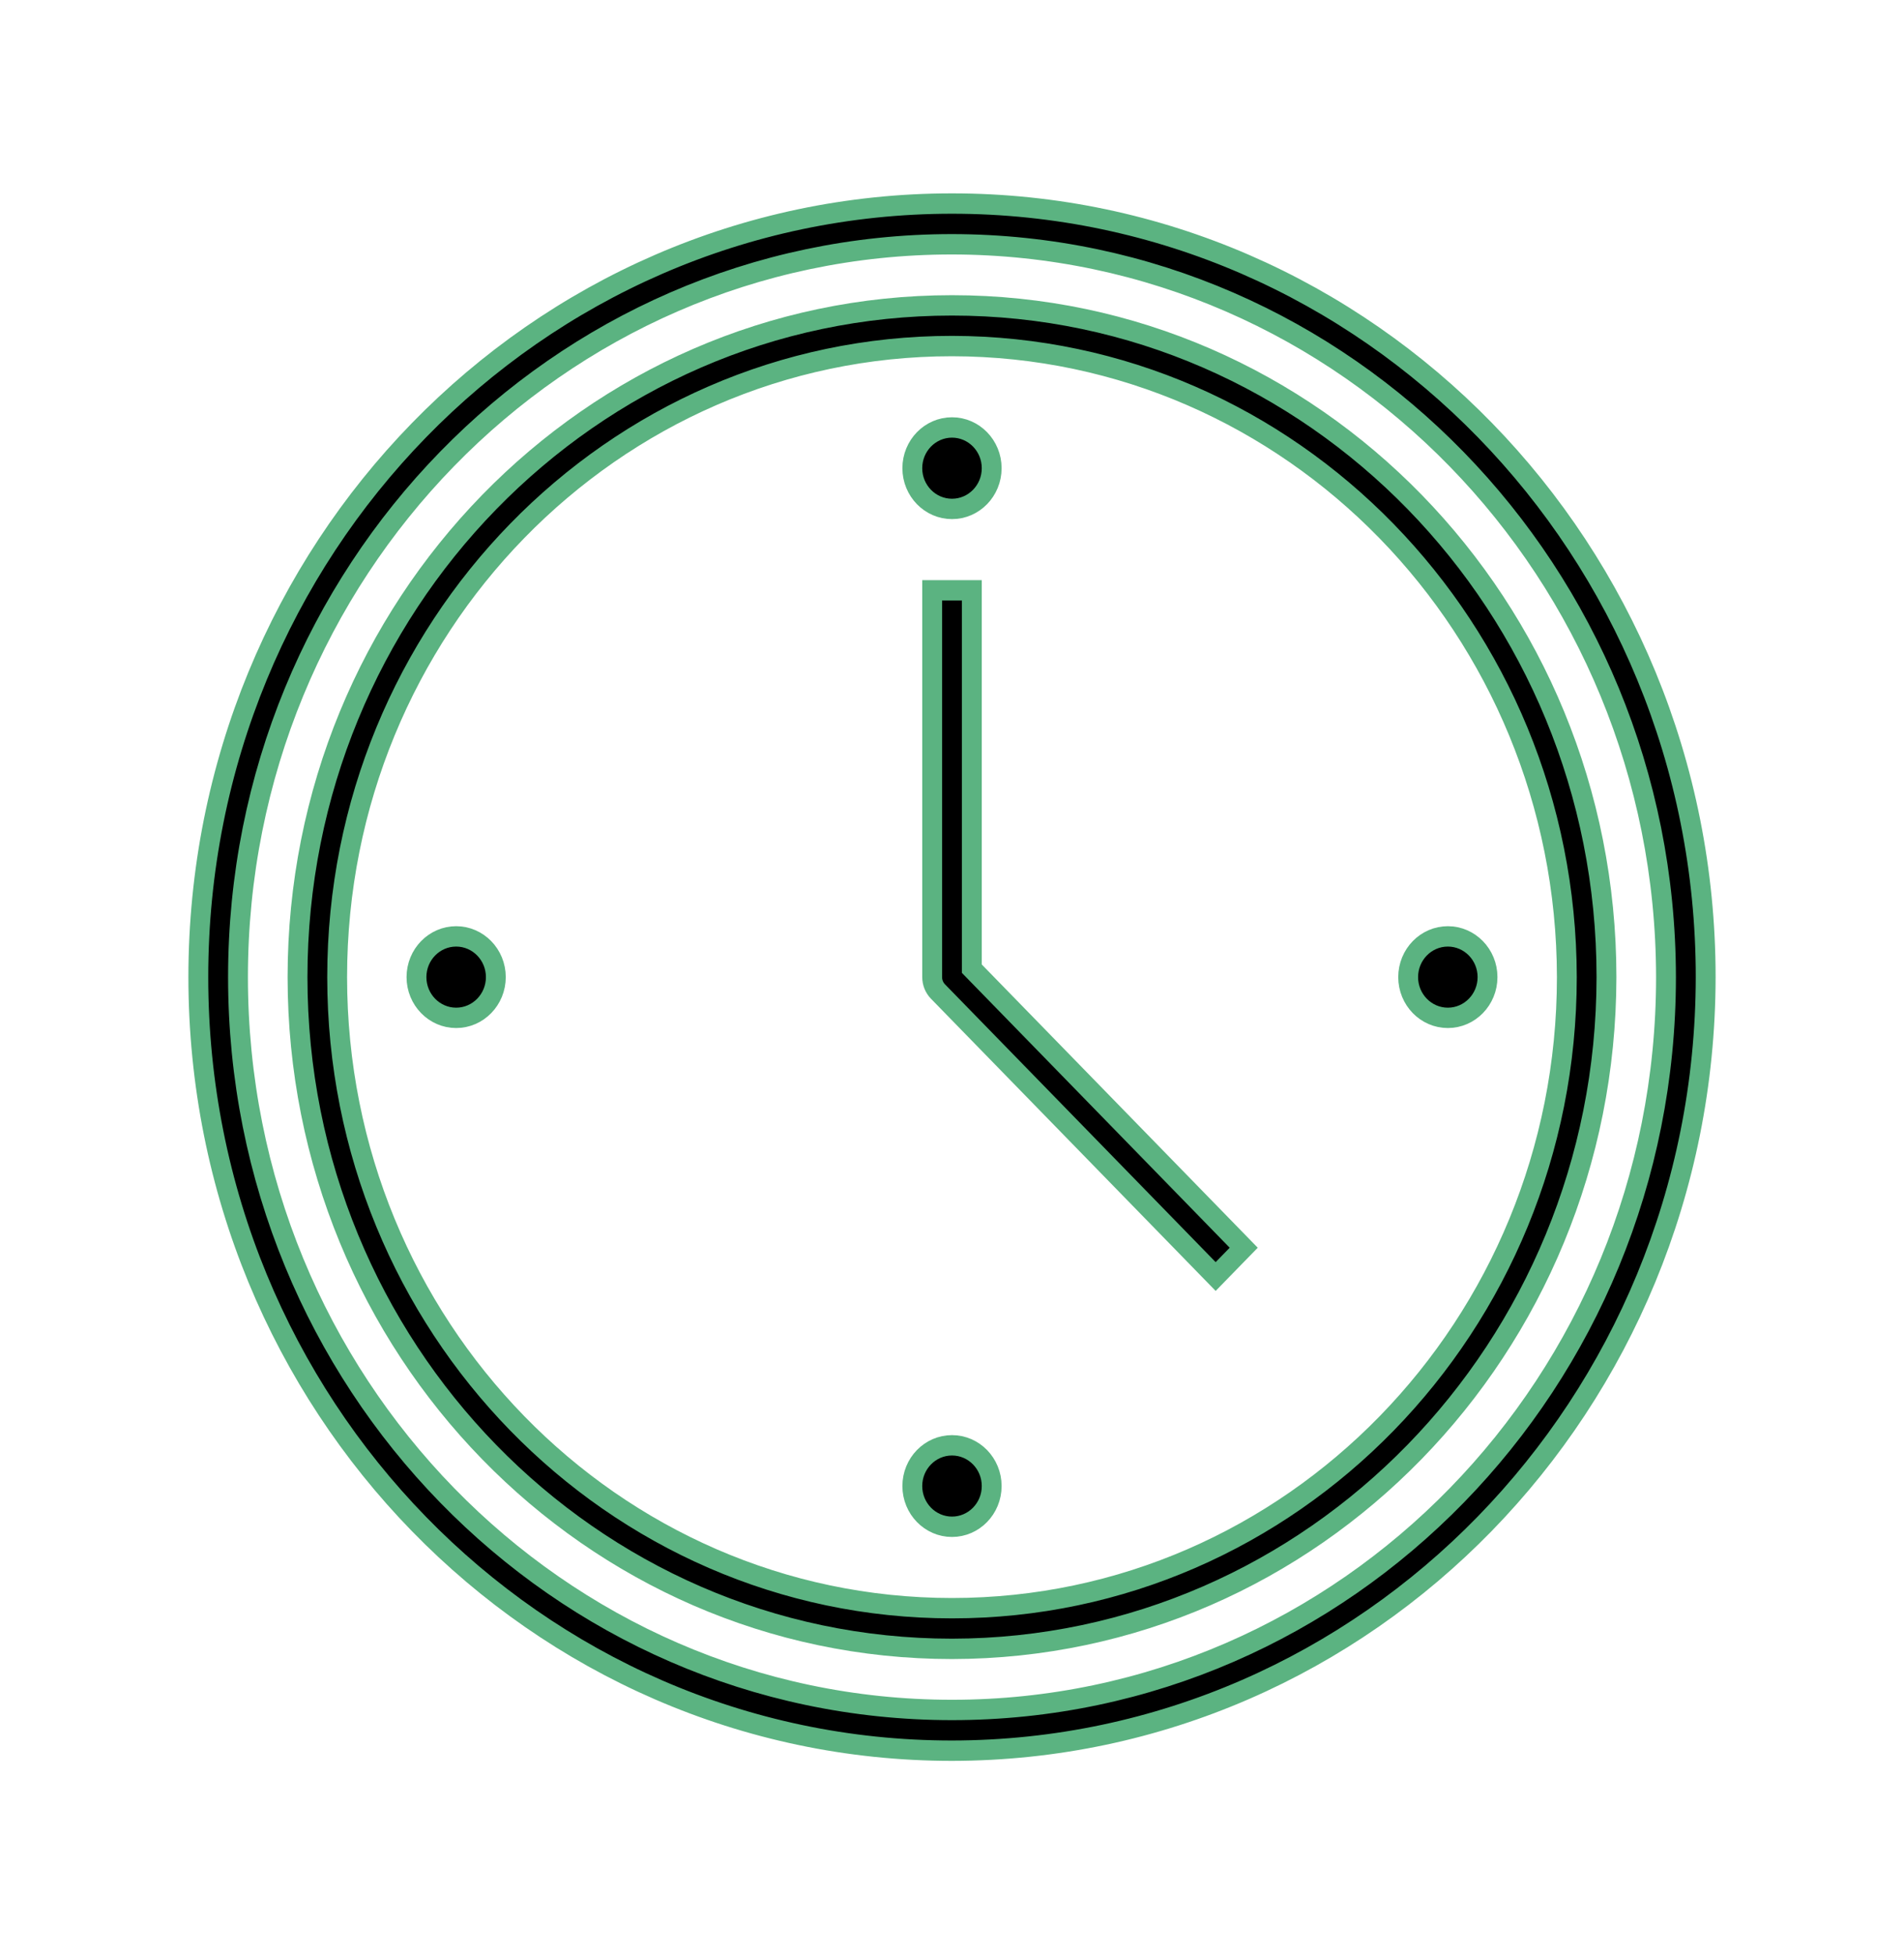 <svg width="38" height="39" xmlns="http://www.w3.org/2000/svg" xmlns:xlink="http://www.w3.org/1999/xlink" xml:space="preserve" overflow="hidden"><defs><clipPath id="clip0"><rect x="889" y="465" width="38" height="39"/></clipPath></defs><g clip-path="url(#clip0)" transform="translate(-889 -465)"><path d="M19 34.042C10.693 34.042 3.958 27.307 3.958 19 3.958 10.693 10.693 3.958 19 3.958 27.307 3.958 34.042 10.693 34.042 19 34.032 27.303 27.303 34.032 19 34.042ZM19 4.75C11.13 4.75 4.75 11.13 4.75 19 4.75 26.87 11.13 33.25 19 33.25 26.87 33.25 33.25 26.87 33.25 19 33.241 11.134 26.866 4.759 19 4.75Z" stroke="#5BB381" stroke-width="0.396" transform="matrix(1 0 0 1.026 889 465)"/><path d="M24.262 24.822 18.72 19.28C18.646 19.206 18.604 19.105 18.604 19L18.604 11.479 19.396 11.479 19.396 18.836 24.822 24.262Z" stroke="#5BB381" stroke-width="0.396" transform="matrix(1 0 0 1.026 889 465)"/><path d="M19.792 9.104C19.792 9.541 19.437 9.896 19 9.896 18.563 9.896 18.208 9.541 18.208 9.104 18.208 8.667 18.563 8.312 19 8.312 19.437 8.312 19.792 8.667 19.792 9.104Z" stroke="#5BB381" stroke-width="0.396" transform="matrix(1 0 0 1.026 889 465)"/><path d="M9.896 19C9.896 19.437 9.541 19.792 9.104 19.792 8.667 19.792 8.312 19.437 8.312 19 8.312 18.563 8.667 18.208 9.104 18.208 9.541 18.208 9.896 18.563 9.896 19Z" stroke="#5BB381" stroke-width="0.396" transform="matrix(1 0 0 1.026 889 465)"/><path d="M19.792 28.896C19.792 29.333 19.437 29.688 19 29.688 18.563 29.688 18.208 29.333 18.208 28.896 18.208 28.459 18.563 28.104 19 28.104 19.437 28.104 19.792 28.459 19.792 28.896Z" stroke="#5BB381" stroke-width="0.396" transform="matrix(1 0 0 1.026 889 465)"/><path d="M29.688 19C29.688 19.437 29.333 19.792 28.896 19.792 28.459 19.792 28.104 19.437 28.104 19 28.104 18.563 28.459 18.208 28.896 18.208 29.333 18.208 29.688 18.563 29.688 19Z" stroke="#5BB381" stroke-width="0.396" transform="matrix(1 0 0 1.026 889 465)"/><path d="M19 32.062C11.786 32.062 5.938 26.214 5.938 19 5.938 11.786 11.786 5.938 19 5.938 26.214 5.938 32.062 11.786 32.062 19 32.054 26.211 26.211 32.054 19 32.062ZM19 6.729C12.223 6.729 6.729 12.223 6.729 19 6.729 25.777 12.223 31.271 19 31.271 25.777 31.271 31.271 25.777 31.271 19 31.263 12.226 25.774 6.737 19 6.729Z" stroke="#5BB381" stroke-width="0.396" transform="matrix(1 0 0 1.026 889 465)"/></g></svg>